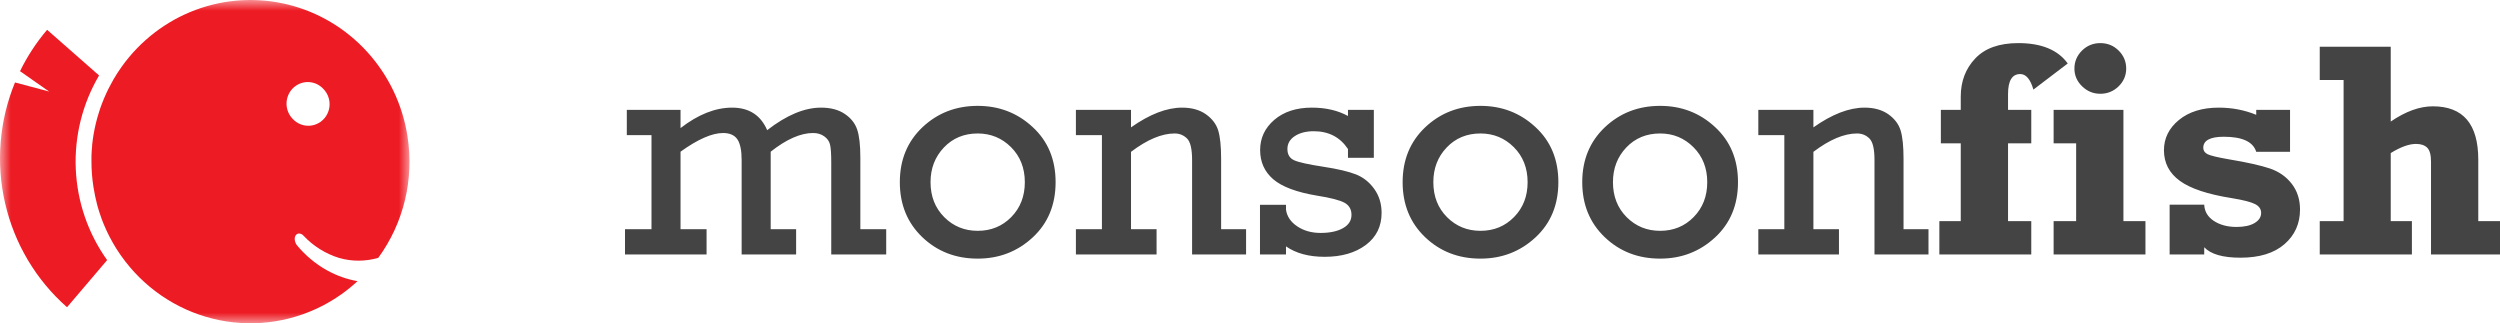 <?xml version="1.0" encoding="utf-8"?>
<svg width="116" height="15" viewBox="0 0 116 15" fill="none" xmlns="http://www.w3.org/2000/svg">
<mask id="mask0_1728_23523" style="mask-type:alpha" maskUnits="userSpaceOnUse" x="0" y="0" width="19" height="15">
<path d="M0 0H19V15H0V0Z" fill="#ED1B24"/>
</mask>
<g mask="url(#mask0_1728_23523)">
<path fill-rule="evenodd" clip-rule="evenodd" d="M4.597 3.501L2.186 1.383C1.687 1.969 1.268 2.609 0.929 3.303L2.281 4.248L0.696 3.826C0.651 3.936 0.607 4.047 0.566 4.159C0.525 4.271 0.487 4.383 0.45 4.496C0.413 4.61 0.379 4.724 0.346 4.838C0.314 4.953 0.284 5.068 0.256 5.184C0.228 5.3 0.203 5.416 0.179 5.533C0.156 5.65 0.135 5.767 0.116 5.885C0.097 6.003 0.081 6.121 0.067 6.239C0.052 6.358 0.04 6.476 0.031 6.595C0.021 6.714 0.014 6.833 0.008 6.952C0.003 7.071 0.001 7.191 8.01262e-05 7.31C-0 7.429 0.001 7.548 0.005 7.668C0.01 7.787 0.016 7.906 0.025 8.025C0.033 8.144 0.044 8.262 0.058 8.381C0.071 8.499 0.087 8.618 0.104 8.736C0.122 8.853 0.142 8.971 0.165 9.088C0.187 9.205 0.212 9.322 0.239 9.438C0.265 9.554 0.295 9.669 0.326 9.784C0.357 9.899 0.391 10.014 0.426 10.127C0.462 10.241 0.5 10.354 0.54 10.466C0.58 10.578 0.623 10.689 0.667 10.8C0.711 10.91 0.758 11.02 0.806 11.128C0.855 11.237 0.906 11.344 0.958 11.451C1.011 11.557 1.066 11.663 1.123 11.767C1.18 11.871 1.238 11.975 1.299 12.077C1.36 12.179 1.423 12.28 1.488 12.379C1.552 12.479 1.619 12.577 1.687 12.674C1.756 12.771 1.826 12.866 1.898 12.96C1.97 13.054 2.044 13.147 2.12 13.238C2.196 13.329 2.273 13.419 2.353 13.507C2.432 13.595 2.513 13.681 2.595 13.766C2.678 13.851 2.762 13.934 2.848 14.016C2.933 14.097 3.021 14.177 3.11 14.255L4.971 12.069C4.861 11.916 4.757 11.759 4.659 11.598C4.561 11.437 4.468 11.273 4.382 11.105C4.295 10.937 4.215 10.767 4.141 10.593C4.066 10.419 3.999 10.243 3.937 10.064C3.876 9.886 3.821 9.705 3.772 9.522C3.724 9.339 3.682 9.155 3.646 8.969C3.611 8.783 3.583 8.596 3.561 8.408C3.539 8.22 3.524 8.031 3.516 7.842C3.507 7.653 3.506 7.464 3.511 7.275C3.517 7.085 3.529 6.896 3.548 6.708C3.567 6.52 3.592 6.332 3.625 6.146C3.657 5.959 3.696 5.774 3.742 5.591C3.788 5.407 3.84 5.226 3.899 5.046C3.958 4.866 4.023 4.689 4.094 4.514C4.166 4.339 4.244 4.167 4.328 3.998C4.412 3.829 4.501 3.664 4.597 3.501Z" fill="#ED1B24"/>
<path fill-rule="evenodd" clip-rule="evenodd" d="M18.908 6.328C18.88 6.146 18.845 5.966 18.804 5.786C18.763 5.607 18.715 5.43 18.661 5.254C18.607 5.078 18.546 4.905 18.479 4.734C18.412 4.562 18.34 4.394 18.261 4.228C18.181 4.062 18.097 3.9 18.006 3.741C17.915 3.581 17.819 3.425 17.716 3.273C17.614 3.121 17.507 2.973 17.394 2.829C17.281 2.685 17.163 2.545 17.04 2.41C16.917 2.274 16.79 2.144 16.657 2.018C16.525 1.893 16.388 1.772 16.247 1.657C16.105 1.541 15.96 1.431 15.811 1.326C15.662 1.222 15.509 1.123 15.352 1.03C15.196 0.937 15.037 0.849 14.874 0.768C14.711 0.687 14.546 0.612 14.378 0.543C14.209 0.474 14.039 0.412 13.866 0.356C13.694 0.3 13.519 0.25 13.343 0.207C13.167 0.164 12.989 0.128 12.81 0.098C12.631 0.068 12.451 0.045 12.271 0.029C12.09 0.013 11.909 0.004 11.728 0.001C11.547 -0.002 11.366 0.002 11.185 0.013C11.004 0.024 10.823 0.042 10.644 0.066C10.464 0.09 10.285 0.121 10.108 0.159C9.931 0.197 9.755 0.241 9.58 0.292C9.406 0.343 9.234 0.4 9.064 0.464C8.894 0.528 8.726 0.598 8.561 0.674C8.396 0.75 8.234 0.833 8.075 0.921C7.916 1.01 7.761 1.104 7.609 1.204C7.457 1.304 7.308 1.41 7.164 1.521C7.019 1.632 6.879 1.749 6.743 1.871C6.607 1.992 6.475 2.119 6.349 2.25C6.222 2.382 6.1 2.518 5.983 2.659C5.866 2.799 5.754 2.944 5.648 3.093C5.512 3.284 5.384 3.48 5.266 3.684C5.225 3.755 5.185 3.826 5.15 3.898C5.115 3.97 5.073 4.042 5.034 4.115C4.961 4.262 4.893 4.411 4.829 4.562C4.796 4.638 4.766 4.714 4.737 4.791C4.678 4.945 4.621 5.101 4.575 5.264C4.551 5.343 4.528 5.422 4.505 5.5C4.461 5.66 4.423 5.821 4.389 5.986C4.377 6.041 4.367 6.098 4.357 6.155L4.339 6.253C4.329 6.318 4.319 6.383 4.31 6.448L4.303 6.497C4.294 6.57 4.284 6.644 4.276 6.718C4.277 6.726 4.277 6.735 4.276 6.743C4.276 6.809 4.265 6.875 4.26 6.941C4.26 6.976 4.26 7.009 4.253 7.042C4.253 7.108 4.246 7.173 4.244 7.239C4.244 7.324 4.244 7.409 4.244 7.494C4.244 7.891 4.274 8.284 4.336 8.676C4.357 8.813 4.382 8.948 4.41 9.081C4.422 9.135 4.433 9.189 4.446 9.242C4.459 9.295 4.474 9.36 4.49 9.421C4.49 9.425 4.49 9.429 4.49 9.433C4.505 9.492 4.521 9.551 4.538 9.609C4.555 9.667 4.581 9.756 4.604 9.829C4.638 9.933 4.673 10.036 4.71 10.137C4.735 10.203 4.759 10.266 4.783 10.329C4.807 10.391 4.83 10.444 4.85 10.488C4.874 10.545 4.899 10.606 4.924 10.657C4.95 10.708 4.977 10.775 5.003 10.824C5.03 10.872 5.057 10.934 5.085 10.988C5.182 11.175 5.285 11.356 5.394 11.531C5.423 11.578 5.452 11.624 5.484 11.668C5.526 11.732 5.569 11.796 5.614 11.86C5.677 11.95 5.743 12.039 5.81 12.126C5.877 12.213 5.946 12.298 6.017 12.382C6.088 12.466 6.161 12.549 6.235 12.63C6.31 12.71 6.386 12.789 6.464 12.867C6.542 12.944 6.621 13.02 6.703 13.093C6.784 13.167 6.867 13.239 6.951 13.309C7.036 13.379 7.122 13.447 7.209 13.513C7.296 13.579 7.385 13.644 7.475 13.706C7.565 13.768 7.657 13.828 7.75 13.886C7.842 13.944 7.936 14 8.032 14.054C8.127 14.108 8.223 14.159 8.321 14.209C8.418 14.258 8.517 14.306 8.616 14.351C8.716 14.396 8.816 14.439 8.918 14.479C9.019 14.52 9.121 14.558 9.224 14.594C9.327 14.63 9.431 14.663 9.536 14.695C9.64 14.726 9.746 14.755 9.851 14.781C9.957 14.808 10.063 14.832 10.17 14.854C10.277 14.876 10.384 14.895 10.492 14.912C10.6 14.929 10.708 14.943 10.816 14.955C10.925 14.967 11.033 14.977 11.142 14.984C11.251 14.991 11.359 14.996 11.468 14.998C11.577 15.001 11.686 15.001 11.795 14.998C11.904 14.995 12.013 14.99 12.122 14.983C12.23 14.975 12.339 14.965 12.447 14.953C12.556 14.941 12.664 14.926 12.771 14.908C12.879 14.891 12.986 14.871 13.093 14.85C13.2 14.827 13.306 14.803 13.412 14.776C13.517 14.749 13.622 14.72 13.727 14.688C13.831 14.657 13.935 14.623 14.038 14.587C14.141 14.55 14.243 14.512 14.344 14.471C14.446 14.43 14.546 14.387 14.645 14.342C14.745 14.296 14.843 14.249 14.941 14.199C15.542 13.892 16.091 13.507 16.589 13.046C16.092 12.957 15.622 12.791 15.179 12.547C14.913 12.399 14.663 12.227 14.428 12.032C14.194 11.837 13.979 11.621 13.783 11.386C13.742 11.337 13.713 11.281 13.695 11.22C13.676 11.158 13.67 11.096 13.677 11.032C13.684 10.988 13.7 10.949 13.725 10.914C13.741 10.892 13.76 10.875 13.783 10.861C13.806 10.848 13.83 10.839 13.856 10.835C13.901 10.833 13.944 10.842 13.985 10.861C14.026 10.879 14.061 10.906 14.089 10.942C14.202 11.062 14.323 11.174 14.45 11.279C14.578 11.383 14.712 11.479 14.852 11.566C14.991 11.653 15.136 11.73 15.286 11.798C15.435 11.866 15.588 11.924 15.745 11.972C15.893 12.014 16.042 12.045 16.193 12.065C16.345 12.086 16.497 12.096 16.649 12.095C16.802 12.094 16.954 12.083 17.105 12.061C17.256 12.038 17.405 12.006 17.552 11.963C17.698 11.763 17.833 11.557 17.958 11.344C18.084 11.131 18.198 10.912 18.302 10.688C18.406 10.463 18.499 10.234 18.58 10C18.662 9.766 18.731 9.529 18.79 9.287C18.848 9.046 18.894 8.803 18.928 8.557C18.962 8.312 18.984 8.065 18.994 7.817C19.004 7.569 19.002 7.321 18.988 7.073C18.973 6.826 18.947 6.579 18.908 6.334V6.328ZM15.003 5.543C14.98 5.566 14.957 5.588 14.931 5.608C14.906 5.629 14.88 5.649 14.854 5.667C14.827 5.685 14.799 5.702 14.77 5.717C14.742 5.733 14.713 5.747 14.683 5.759C14.653 5.772 14.623 5.783 14.592 5.792C14.561 5.802 14.53 5.809 14.498 5.816C14.466 5.822 14.434 5.827 14.402 5.83C14.37 5.833 14.338 5.835 14.305 5.835C14.273 5.835 14.241 5.833 14.209 5.83C14.177 5.827 14.145 5.822 14.113 5.816C14.081 5.809 14.05 5.802 14.019 5.792C13.988 5.783 13.958 5.772 13.928 5.759C13.898 5.747 13.869 5.733 13.84 5.717C13.812 5.702 13.784 5.685 13.757 5.667C13.73 5.649 13.704 5.629 13.679 5.608C13.654 5.588 13.63 5.566 13.607 5.543C13.583 5.52 13.56 5.496 13.539 5.47C13.517 5.445 13.496 5.419 13.477 5.391C13.458 5.364 13.441 5.336 13.424 5.307C13.408 5.278 13.393 5.248 13.38 5.217C13.366 5.186 13.354 5.155 13.344 5.123C13.334 5.091 13.325 5.059 13.318 5.026C13.311 4.993 13.305 4.96 13.301 4.927C13.297 4.894 13.295 4.86 13.295 4.827C13.294 4.793 13.295 4.76 13.298 4.726C13.301 4.693 13.305 4.66 13.311 4.627C13.317 4.594 13.325 4.561 13.334 4.529C13.343 4.497 13.354 4.465 13.367 4.434C13.379 4.403 13.393 4.372 13.408 4.343C13.424 4.313 13.441 4.284 13.459 4.256C13.477 4.228 13.496 4.201 13.517 4.175C13.538 4.149 13.56 4.125 13.584 4.101C13.607 4.077 13.632 4.055 13.657 4.033C13.683 4.012 13.709 3.992 13.737 3.974C13.764 3.955 13.793 3.938 13.822 3.922C13.851 3.907 13.881 3.893 13.912 3.88C13.942 3.868 13.974 3.857 14.005 3.847C14.037 3.838 14.069 3.83 14.102 3.824C14.134 3.818 14.167 3.813 14.2 3.81C14.233 3.808 14.266 3.807 14.299 3.807C14.332 3.808 14.364 3.81 14.397 3.814C14.43 3.818 14.463 3.823 14.495 3.831C14.527 3.838 14.559 3.847 14.59 3.857C14.622 3.868 14.652 3.88 14.683 3.893C14.713 3.907 14.742 3.922 14.771 3.939C14.8 3.955 14.828 3.973 14.854 3.993C14.881 4.012 14.907 4.033 14.932 4.055C14.957 4.077 14.981 4.1 15.003 4.125C15.049 4.171 15.09 4.222 15.126 4.277C15.162 4.331 15.193 4.389 15.217 4.45C15.242 4.511 15.261 4.574 15.274 4.638C15.287 4.703 15.293 4.768 15.293 4.834C15.293 4.9 15.287 4.965 15.274 5.029C15.261 5.094 15.243 5.157 15.218 5.218C15.193 5.278 15.162 5.336 15.126 5.391C15.09 5.446 15.049 5.496 15.003 5.543Z" fill="#ED1B24"/>
</g>
<path fill-rule="evenodd" clip-rule="evenodd" d="M107.636 11.806V10.261H108.743V3.713H107.636V2.168H110.93V5.64C111.623 5.167 112.273 4.933 112.884 4.933C114.29 4.933 114.992 5.755 114.992 7.407V10.261H116V11.806H112.799V7.504C112.799 7.189 112.741 6.973 112.624 6.855C112.508 6.738 112.335 6.678 112.103 6.678C111.777 6.678 111.387 6.82 110.93 7.102V10.261H111.912V11.806H107.636ZM100.671 11.806V9.497H102.276C102.29 9.812 102.438 10.062 102.722 10.25C103.008 10.436 103.356 10.53 103.774 10.53C104.132 10.53 104.413 10.469 104.615 10.347C104.815 10.226 104.917 10.07 104.917 9.881C104.917 9.703 104.825 9.569 104.64 9.472C104.455 9.375 104.094 9.282 103.553 9.193C102.44 9.017 101.639 8.751 101.147 8.393C100.654 8.036 100.407 7.56 100.407 6.969C100.407 6.416 100.64 5.947 101.102 5.567C101.568 5.186 102.184 4.994 102.95 4.994C103.569 4.994 104.148 5.106 104.689 5.328V5.098H106.258V7.045H104.689C104.547 6.579 104.046 6.345 103.185 6.345C102.55 6.345 102.232 6.518 102.232 6.858C102.232 6.988 102.298 7.085 102.429 7.154C102.557 7.22 102.892 7.301 103.424 7.393C104.273 7.534 104.908 7.678 105.33 7.82C105.749 7.965 106.087 8.202 106.34 8.532C106.593 8.861 106.721 9.258 106.721 9.72C106.721 10.374 106.481 10.914 105.999 11.33C105.518 11.748 104.837 11.957 103.958 11.957C103.138 11.957 102.579 11.796 102.276 11.472V11.806H100.671ZM95.288 6.65H96.333V10.261H95.288V11.806H99.549V10.261H98.527V5.098H95.288V6.65ZM96.253 3.181C96.253 2.856 96.372 2.58 96.604 2.347C96.84 2.116 97.123 2 97.455 2C97.789 2 98.073 2.116 98.306 2.347C98.538 2.58 98.656 2.856 98.656 3.181C98.656 3.501 98.536 3.779 98.303 4.007C98.068 4.235 97.785 4.351 97.455 4.351C97.128 4.351 96.847 4.235 96.609 4.004C96.372 3.774 96.253 3.498 96.253 3.181ZM94.251 10.261V11.806H89.986V10.261H90.979V6.65H90.056V5.098H90.979V4.481C90.979 3.774 91.203 3.185 91.651 2.713C92.097 2.239 92.764 2 93.648 2C94.724 2 95.488 2.315 95.943 2.945L94.35 4.157C94.211 3.675 94.006 3.436 93.74 3.436C93.361 3.436 93.173 3.746 93.173 4.365V5.098H94.251V6.65H93.173V10.261H94.251ZM84.142 5.098V5.91C85.008 5.299 85.799 4.994 86.513 4.994C86.959 4.994 87.327 5.098 87.619 5.301C87.909 5.509 88.101 5.761 88.19 6.058C88.28 6.357 88.324 6.792 88.324 7.365V10.634H89.482V11.806H86.976V7.419C86.976 6.913 86.899 6.581 86.74 6.425C86.585 6.272 86.395 6.193 86.166 6.193C85.57 6.193 84.894 6.476 84.142 7.045V10.634H85.328V11.806H81.586V10.634H82.793V6.27H81.586V5.098H84.142ZM74.841 8.452C74.841 9.112 75.055 9.653 75.478 10.077C75.901 10.5 76.419 10.71 77.03 10.71C77.65 10.71 78.169 10.498 78.588 10.07C79.008 9.642 79.216 9.103 79.216 8.452C79.216 7.797 79.002 7.255 78.575 6.829C78.151 6.406 77.636 6.193 77.03 6.193C76.395 6.193 75.871 6.411 75.459 6.844C75.047 7.279 74.841 7.814 74.841 8.452ZM73.416 8.452C73.416 7.419 73.766 6.569 74.465 5.905C75.166 5.243 76.021 4.912 77.03 4.912C78.018 4.912 78.869 5.238 79.576 5.893C80.286 6.545 80.643 7.4 80.643 8.452C80.643 9.504 80.289 10.36 79.581 11.015C78.874 11.671 78.023 12 77.03 12C76.006 12 75.149 11.666 74.457 11.002C73.762 10.336 73.416 9.487 73.416 8.452ZM66.507 8.452C66.507 9.112 66.72 9.653 67.143 10.077C67.566 10.5 68.084 10.71 68.695 10.71C69.315 10.71 69.834 10.498 70.253 10.07C70.673 9.642 70.881 9.103 70.881 8.452C70.881 7.797 70.667 7.255 70.242 6.829C69.817 6.406 69.301 6.193 68.695 6.193C68.06 6.193 67.536 6.411 67.125 6.844C66.712 7.279 66.507 7.814 66.507 8.452ZM65.082 8.452C65.082 7.419 65.431 6.569 66.131 5.905C66.831 5.243 67.687 4.912 68.695 4.912C69.684 4.912 70.534 5.238 71.242 5.893C71.952 6.545 72.308 7.4 72.308 8.452C72.308 9.504 71.954 10.36 71.247 11.015C70.539 11.671 69.688 12 68.695 12C67.672 12 66.814 11.666 66.122 11.002C65.428 10.336 65.082 9.487 65.082 8.452ZM58.463 11.806V9.504H59.67V9.726C59.714 10.041 59.888 10.299 60.191 10.502C60.496 10.706 60.856 10.808 61.274 10.808C61.711 10.808 62.057 10.733 62.318 10.585C62.577 10.439 62.709 10.233 62.709 9.97C62.709 9.715 62.602 9.528 62.387 9.408C62.17 9.29 61.745 9.177 61.104 9.077C60.157 8.918 59.483 8.665 59.078 8.317C58.673 7.967 58.47 7.517 58.47 6.962C58.47 6.404 58.691 5.936 59.13 5.559C59.57 5.184 60.149 4.994 60.869 4.994C61.52 4.994 62.077 5.125 62.546 5.382V5.098H63.746V7.321H62.546V6.915C62.18 6.363 61.652 6.089 60.955 6.089C60.601 6.089 60.307 6.166 60.08 6.314C59.85 6.466 59.736 6.663 59.736 6.915C59.736 7.169 59.84 7.342 60.051 7.437C60.261 7.532 60.714 7.631 61.41 7.738C62.077 7.84 62.581 7.96 62.923 8.095C63.263 8.232 63.545 8.457 63.77 8.773C63.996 9.09 64.106 9.459 64.106 9.881C64.106 10.502 63.862 11 63.374 11.366C62.883 11.733 62.249 11.916 61.465 11.916C60.734 11.916 60.135 11.756 59.67 11.432V11.806H58.463ZM52.479 5.098V5.91C53.344 5.299 54.135 4.994 54.849 4.994C55.295 4.994 55.664 5.098 55.954 5.301C56.245 5.509 56.437 5.761 56.526 6.058C56.616 6.357 56.66 6.792 56.66 7.365V10.634H57.818V11.806H55.313V7.419C55.313 6.913 55.235 6.581 55.077 6.425C54.922 6.272 54.73 6.193 54.502 6.193C53.906 6.193 53.23 6.476 52.479 7.045V10.634H53.665V11.806H49.922V10.634H51.129V6.27H49.922V5.098H52.479ZM43.177 8.452C43.177 9.112 43.391 9.653 43.815 10.077C44.237 10.5 44.755 10.71 45.366 10.71C45.986 10.71 46.505 10.498 46.925 10.07C47.344 9.642 47.552 9.103 47.552 8.452C47.552 7.797 47.338 7.255 46.913 6.829C46.488 6.406 45.971 6.193 45.366 6.193C44.731 6.193 44.208 6.411 43.796 6.844C43.384 7.279 43.177 7.814 43.177 8.452ZM41.752 8.452C41.752 7.419 42.101 6.569 42.801 5.905C43.502 5.243 44.358 4.912 45.366 4.912C46.355 4.912 47.206 5.238 47.913 5.893C48.623 6.545 48.98 7.4 48.98 8.452C48.98 9.504 48.625 10.36 47.919 11.015C47.21 11.671 46.36 12 45.366 12C44.343 12 43.485 11.666 42.792 11.002C42.099 10.336 41.752 9.487 41.752 8.452ZM30.229 10.634V6.27H29.084V5.098H31.577V5.943C32.393 5.311 33.191 4.994 33.971 4.994C34.755 4.994 35.298 5.345 35.597 6.04C36.491 5.345 37.324 4.994 38.095 4.994C38.541 4.994 38.907 5.091 39.193 5.283C39.479 5.474 39.673 5.716 39.772 6.008C39.871 6.302 39.92 6.734 39.92 7.31V10.634H41.12V11.806H38.57V7.544C38.57 7.156 38.553 6.881 38.517 6.723C38.484 6.565 38.393 6.432 38.248 6.328C38.105 6.224 37.931 6.172 37.727 6.172C37.15 6.172 36.493 6.46 35.76 7.038V10.634H36.94V11.806H34.412V7.419C34.412 6.981 34.346 6.663 34.216 6.467C34.084 6.272 33.863 6.172 33.551 6.172C33.039 6.172 32.383 6.46 31.577 7.038V10.634H32.785V11.806H29V10.634H30.229Z" fill="#444444"/>
</svg>
